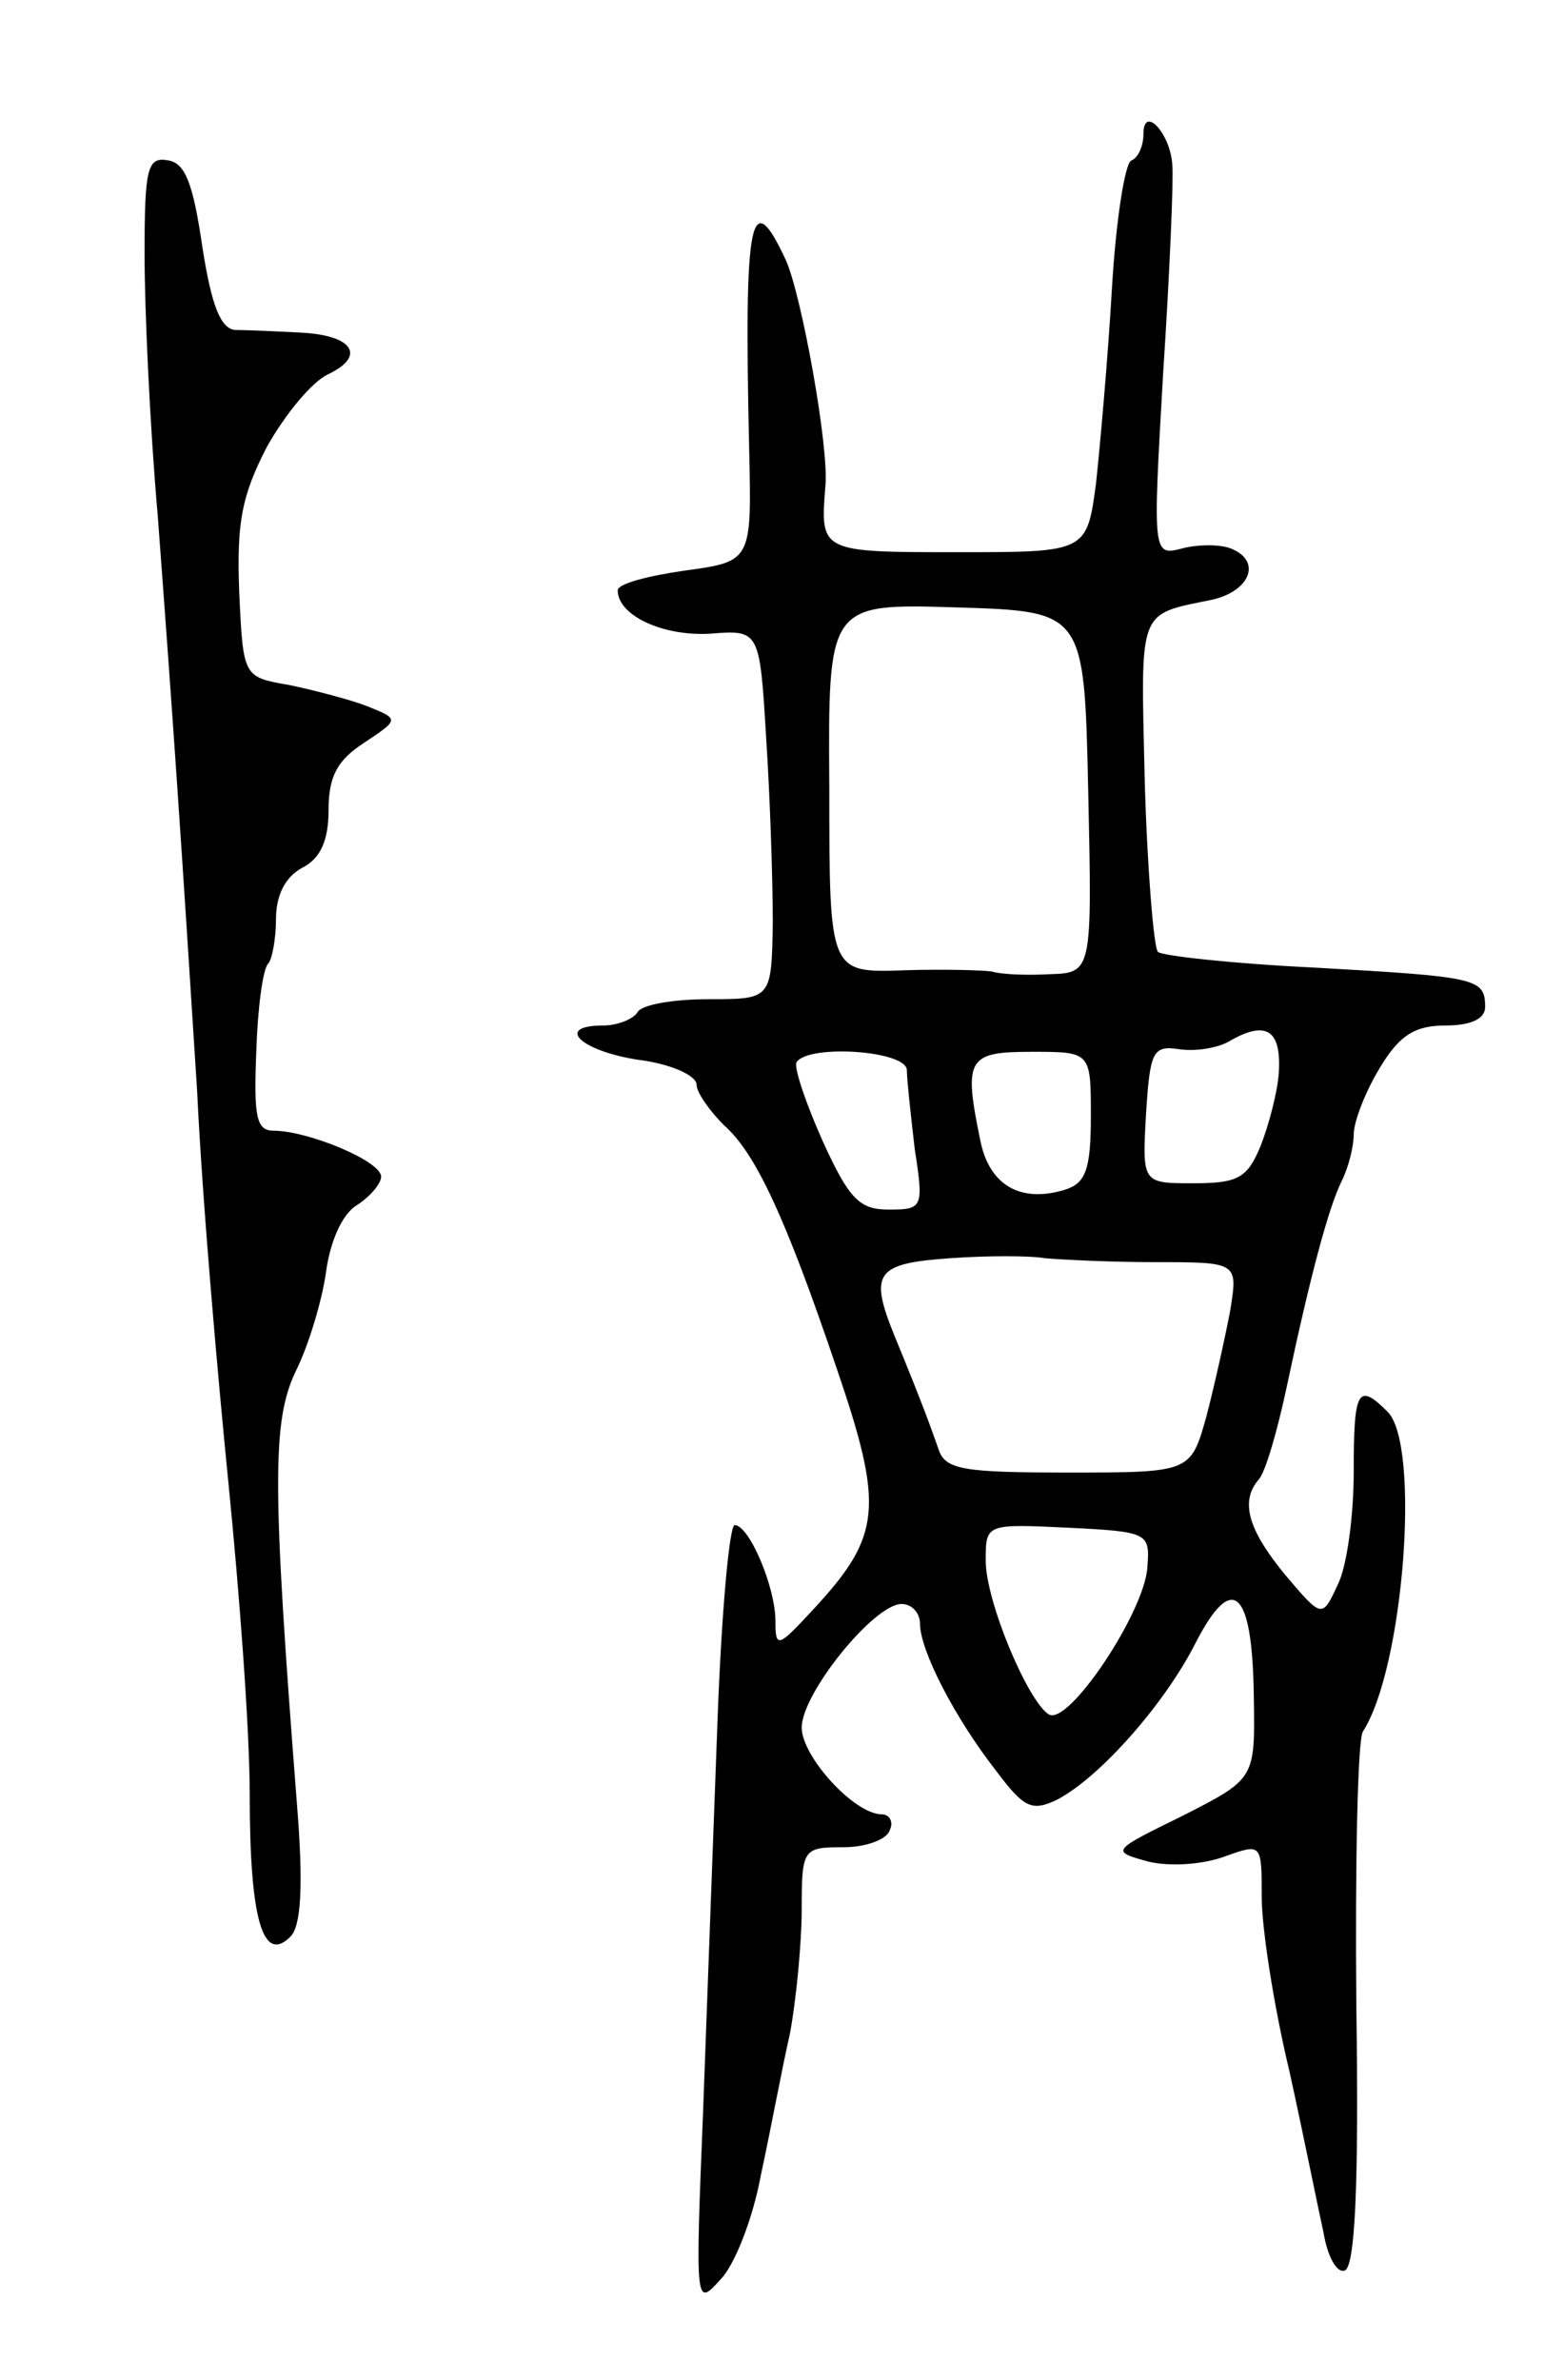 <svg version="1.0" xmlns="http://www.w3.org/2000/svg"
 width="119pt" height="181pt" viewBox="0 0 119 181"
 preserveAspectRatio="xMidYMid meet">
<g transform="translate(0,181) scale(0.1,-0.1)"
fill="#000000" stroke="none">
<path d="M870 1708 c0 -9 -4 -18 -9 -20 -5 -1 -12 -46 -15 -98 -3 -52 -9 -119
-12 -147 -7 -53 -7 -53 -105 -53 -105 0 -105 0 -101 50 3 29 -18 145 -30 172
-27 58 -32 34 -28 -143 2 -86 2 -86 -49 -93 -28 -4 -51 -10 -51 -15 0 -19 34
-35 70 -33 38 3 38 3 43 -80 3 -46 5 -109 5 -140 -1 -58 -1 -58 -49 -58 -26 0
-51 -4 -54 -10 -3 -5 -15 -10 -26 -10 -37 0 -18 -19 26 -26 25 -3 45 -12 45
-19 0 -6 10 -20 21 -31 24 -21 47 -71 85 -183 37 -108 35 -129 -18 -186 -26
-28 -28 -29 -28 -8 0 26 -20 73 -31 73 -4 0 -10 -66 -13 -147 -3 -82 -8 -215
-11 -298 -6 -149 -6 -150 13 -129 11 11 25 47 31 80 7 32 16 81 22 107 5 27 9
70 9 95 0 46 1 47 32 47 17 0 33 6 35 13 3 6 0 12 -6 12 -21 0 -61 44 -61 66
0 26 55 94 76 94 8 0 14 -7 14 -15 0 -20 26 -71 58 -112 21 -28 27 -31 46 -22
33 17 83 74 106 120 28 54 43 40 44 -42 1 -62 1 -62 -54 -90 -55 -27 -55 -27
-26 -35 17 -4 42 -2 58 4 28 10 28 10 28 -31 0 -23 9 -82 21 -132 11 -50 22
-105 26 -123 3 -18 10 -31 16 -29 8 2 11 64 9 201 -1 108 1 203 5 209 31 48
44 217 19 243 -23 23 -26 17 -26 -46 0 -32 -5 -71 -12 -85 -12 -26 -12 -26
-40 7 -28 34 -35 56 -20 73 5 6 14 37 21 70 18 85 32 137 42 157 5 10 9 26 9
35 0 10 9 33 20 51 15 25 27 32 50 32 19 0 30 5 30 14 0 22 -6 23 -129 30 -63
3 -117 9 -120 12 -3 3 -8 61 -10 130 -3 133 -6 126 52 138 29 7 37 30 13 39
-8 3 -24 3 -36 0 -23 -6 -23 -6 -15 133 5 76 8 148 7 158 -1 24 -22 47 -22 24z
m-42 -500 c3 -138 3 -138 -30 -139 -18 -1 -37 0 -43 2 -5 1 -36 2 -67 1 -57
-2 -57 -2 -57 138 -1 141 -1 141 97 138 97 -3 97 -3 100 -140z m145 -214 c-1
-15 -8 -41 -14 -56 -10 -24 -17 -28 -51 -28 -39 0 -39 0 -36 53 3 47 5 52 25
49 13 -2 31 1 40 7 27 15 38 7 36 -25z m-283 2 c0 -7 3 -34 6 -60 7 -45 6 -46
-20 -46 -22 0 -30 8 -50 52 -13 29 -22 56 -20 60 9 14 84 9 84 -6z m140 -35
c0 -41 -4 -51 -20 -56 -33 -10 -57 3 -64 37 -13 63 -10 68 39 68 45 0 45 0 45
-49z m49 -111 c63 0 63 0 57 -37 -4 -21 -12 -57 -18 -80 -12 -43 -12 -43 -105
-43 -80 0 -94 2 -99 18 -6 17 -12 34 -33 85 -20 49 -15 56 42 60 28 2 61 2 72
0 11 -1 49 -3 84 -3z m-6 -232 c-2 -34 -60 -121 -75 -112 -16 10 -48 86 -48
117 0 28 0 28 63 25 61 -3 62 -4 60 -30z"/>
<path d="M110 1616 c0 -41 4 -130 10 -198 12 -160 18 -249 30 -438 4 -85 16
-220 24 -300 8 -80 16 -185 16 -235 0 -95 10 -129 31 -108 8 8 10 38 5 100
-19 244 -19 292 -1 330 10 20 20 54 23 75 3 23 12 44 23 51 11 7 19 17 19 22
0 12 -56 35 -82 35 -13 0 -15 11 -13 60 1 33 5 63 9 67 3 3 6 19 6 34 0 18 7
32 20 39 14 7 20 21 20 44 0 26 7 38 27 51 27 18 27 18 2 28 -13 5 -40 12 -59
16 -35 6 -35 6 -38 71 -2 53 2 73 21 110 14 25 34 49 46 55 30 14 20 30 -20
32 -19 1 -41 2 -50 2 -11 1 -18 18 -25 63 -7 48 -13 64 -26 66 -16 3 -18 -6
-18 -72z"/>
</g>
</svg>
